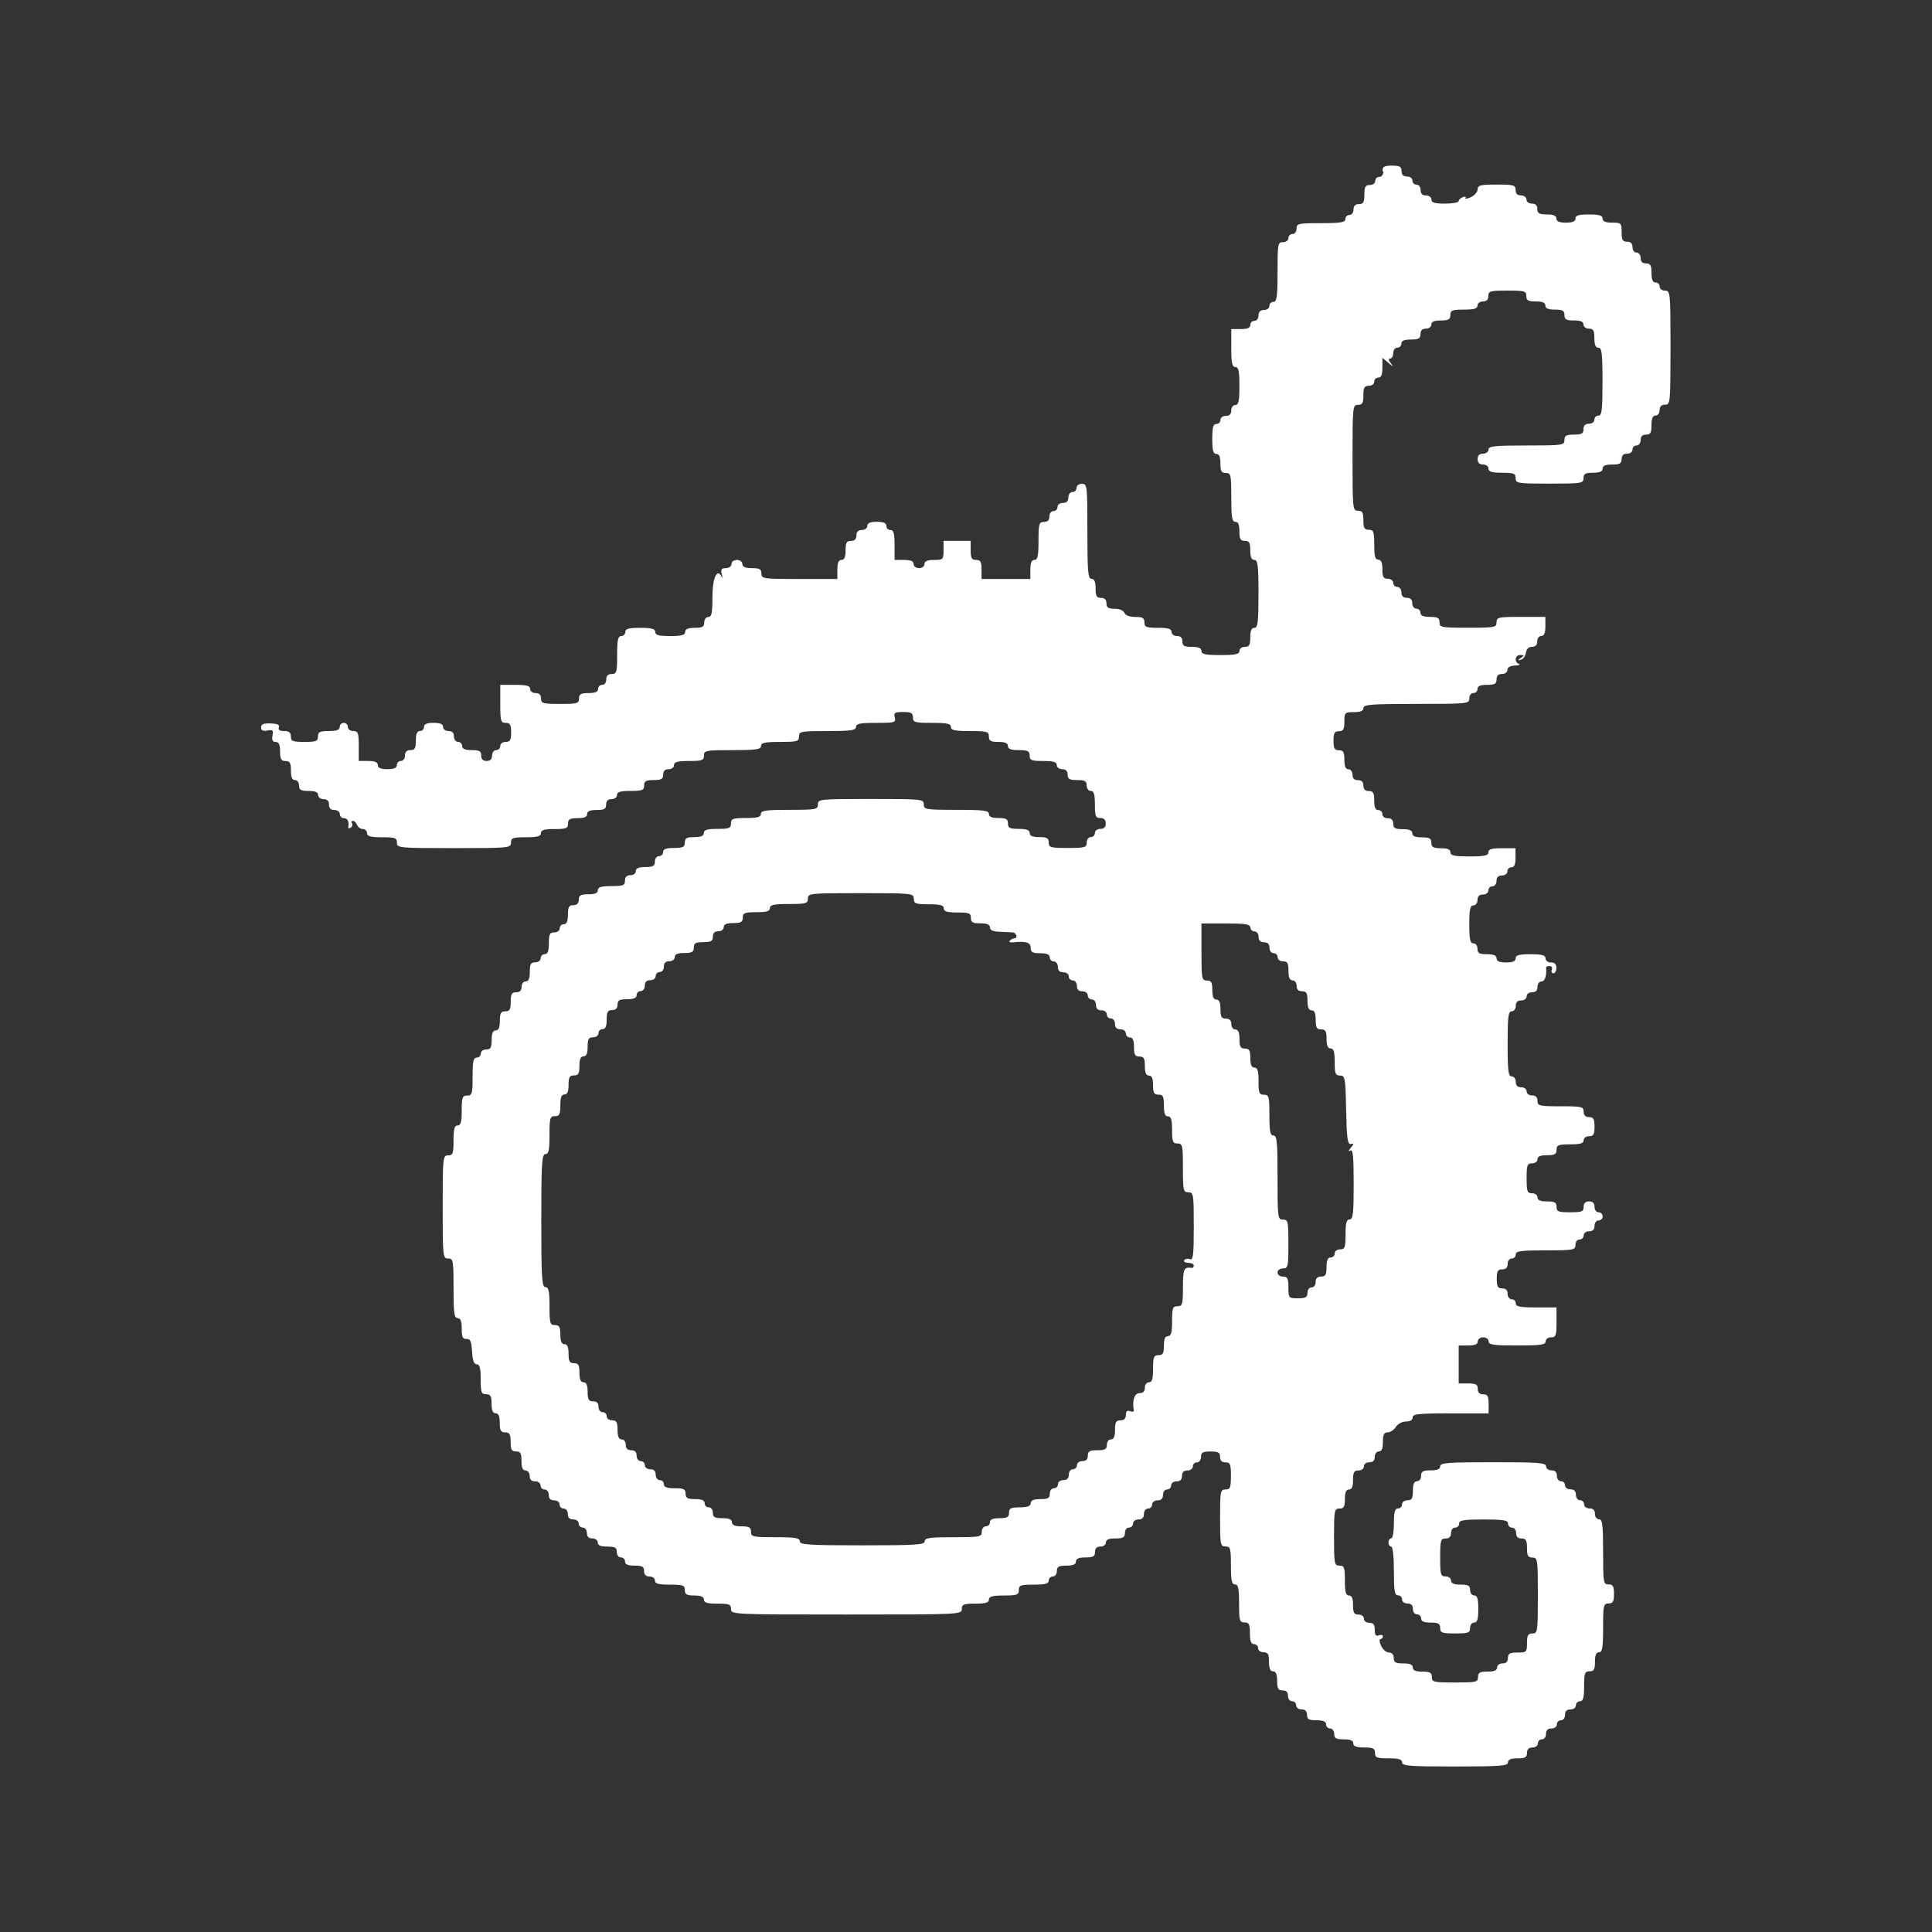 <!-- Generated by IcoMoon.io -->
<svg version="1.1" xmlns="http://www.w3.org/2000/svg" width="1024" height="1024" viewBox="0 0 1024 1024">
<rect x="0" y="0" width="1024" height="1024" fill="#333333" stroke="none"/>
<title></title>
<g id="icomoon-ignore">
</g>
<path fill="#FFF" d="M733.222 90.875c0 1.617-0.945 2.878-2.174 2.878s-2.143 0.981-2.143 2.143c0 1.193-1.26 2.174-2.878 2.174-2.31 0-2.878 0.945-2.878 5.052s-0.557 5.052-2.878 5.052c-1.933 0-2.878 0.945-2.878 2.878 0 1.617-0.945 2.878-2.143 2.878s-2.174 0.981-2.174 2.174c0 1.754-2.384 2.174-12.939 2.174-11.994 0-12.939 0.21-12.939 2.878 0 1.617-0.945 2.878-2.143 2.878s-2.174 0.981-2.174 2.143c0 1.193-1.26 2.174-2.878 2.174-2.699 0-2.878 0.945-2.878 15.817 0 13.118-0.389 15.817-2.174 15.817-1.193 0-2.143 0.981-2.143 2.174s-1.26 2.143-2.878 2.143c-1.933 0-2.878 0.945-2.878 2.878 0 1.617-0.945 2.878-2.174 2.878s-2.174 0.981-2.174 2.174c0 1.511-1.511 2.174-5.052 2.174h-5.052v10.062c0 7.992 0.451 10.062 2.174 10.062s2.143 2.069 2.143 10.062c0 7.992-0.451 10.062-2.143 10.062-1.193 0-2.174 1.26-2.174 2.878 0 1.933-0.945 2.878-2.878 2.878-1.617 0-2.878 0.945-2.878 2.174s-0.981 2.143-2.174 2.143c-1.649 0-2.143 1.828-2.143 7.928s0.494 7.928 2.143 7.928c1.511 0 2.174 1.511 2.174 5.052 0 4.064 0.557 5.052 2.878 5.052 2.668 0 2.878 0.945 2.878 12.939 0 10.555 0.389 12.939 2.174 12.939 1.511 0 2.143 1.511 2.143 5.052 0 4.064 0.557 5.052 2.878 5.052s2.878 0.945 2.878 5.052c0 3.508 0.663 5.052 2.174 5.052 1.785 0 2.174 2.943 2.174 17.991s-0.346 17.991-2.174 17.991c-1.511 0-2.174 1.511-2.174 5.052 0 4.064-0.557 5.052-2.878 5.052-1.617 0-2.878 0.945-2.878 2.174 0 1.723-2.069 2.174-10.062 2.174s-10.062-0.451-10.062-2.174c0-1.511-1.511-2.174-5.052-2.174-4.064 0-5.052-0.557-5.052-2.878 0-1.933-0.945-2.878-2.878-2.878-1.617 0-2.878-0.945-2.878-2.174 0-1.649-1.754-2.174-7.185-2.174-6.238 0-7.185-0.389-7.185-2.878 0-2.31-0.945-2.878-4.873-2.878-3.014 0-5.188-0.84-5.713-2.174-0.494-1.26-2.625-2.174-5.188-2.174-3.403 0-4.348-0.63-4.348-2.878 0-1.933-0.945-2.878-2.878-2.878-2.31 0-2.878-0.945-2.878-5.052 0-3.508-0.663-5.052-2.174-5.052-1.828 0-2.174-3.749-2.174-25.175 0-24.23-0.105-25.175-2.878-25.175-1.617 0-2.878 0.945-2.878 2.174s-0.981 2.174-2.143 2.174c-1.193 0-2.174 1.26-2.174 2.878 0 1.933-0.945 2.878-2.878 2.878-1.617 0-2.878 0.945-2.878 2.174s-0.981 2.174-2.174 2.174c-1.193 0-2.143 1.26-2.143 2.878 0 1.933-0.945 2.878-2.878 2.878-2.594 0-2.878 0.945-2.878 10.062 0 7.992-0.451 10.062-2.143 10.062-1.511 0-2.174 1.511-2.174 5.052v5.052h-25.879v-5.052c0-4.064-0.557-5.052-2.878-5.052s-2.878-0.945-2.878-5.052v-5.052h-14.378v5.052c0 4.8-0.241 5.052-5.052 5.052-3.508 0-5.052 0.663-5.052 2.174 0 1.193-1.26 2.174-2.878 2.174s-2.878-0.945-2.878-2.174c0-1.511-1.511-2.174-5.052-2.174h-5.052v-7.928c0-6.071-0.494-7.928-2.174-7.928-1.193 0-2.174-0.981-2.174-2.174 0-1.511-1.511-2.174-5.052-2.174s-5.052 0.663-5.052 2.174c0 1.193-1.26 2.174-2.878 2.174-1.933 0-2.878 0.945-2.878 2.878s-0.945 2.878-2.878 2.878c-2.31 0-2.878 0.945-2.878 5.052 0 3.508-0.663 5.052-2.174 5.052s-2.174 1.511-2.174 5.052v5.052h-20.124c-19.178 0-20.124-0.136-20.124-2.878 0-2.31-0.945-2.878-5.052-2.878-3.508 0-5.052-0.663-5.052-2.174 0-1.193-1.26-2.174-2.878-2.174s-2.878 0.945-2.878 2.174c0 1.229-1.299 2.174-2.983 2.174-2.353 0-2.804 0.663-2.174 3.224 0.451 1.785 0.451 2.458 0 1.511-2.384-5.117-4.947 0.315-4.947 10.524 0 8.486-0.42 10.629-2.174 10.629-1.193 0-2.174 1.26-2.174 2.878 0 2.31-0.945 2.878-5.052 2.878-3.508 0-5.052 0.663-5.052 2.174 0 1.649-1.828 2.174-7.928 2.174s-7.928-0.494-7.928-2.174c0-1.649-1.828-2.174-7.928-2.174s-7.928 0.494-7.928 2.174c0 1.193-0.981 2.174-2.174 2.174-1.723 0-2.174 2.069-2.174 10.062 0 9.116-0.284 10.062-2.878 10.062-1.933 0-2.878 0.945-2.878 2.878 0 1.617-0.945 2.878-2.174 2.878s-2.174 0.981-2.174 2.174c0 1.511-1.511 2.174-5.052 2.174-4.064 0-5.052 0.557-5.052 2.878 0 2.594-0.945 2.878-10.062 2.878s-10.062-0.284-10.062-2.878c0-1.933-0.945-2.878-2.878-2.878-1.617 0-2.878-0.945-2.878-2.174 0-1.649-1.828-2.174-7.928-2.174h-7.928v10.062c0 9.116 0.284 10.062 2.878 10.062 2.31 0 2.878 0.945 2.878 5.052s-0.557 5.052-2.878 5.052c-1.617 0-2.878 0.945-2.878 2.174s-0.981 2.174-2.174 2.174c-1.193 0-2.174 1.26-2.174 2.878 0 1.933-0.945 2.878-2.878 2.878s-2.878-0.945-2.878-2.878c0-2.31-0.945-2.878-5.052-2.878-3.508 0-5.052-0.663-5.052-2.174 0-1.193-0.981-2.174-2.174-2.174s-2.174-1.26-2.174-2.878c0-1.933-0.945-2.878-2.878-2.878-1.617 0-2.878-0.945-2.878-2.174 0-1.511-1.511-2.174-5.052-2.174s-5.052 0.663-5.052 2.174c0 1.193-0.981 2.174-2.174 2.174-1.511 0-2.143 1.511-2.143 5.052 0 4.064-0.557 5.052-2.878 5.052-1.933 0-2.878 0.945-2.878 2.878 0 1.617-0.945 2.878-2.174 2.878s-2.143 0.981-2.143 2.174c0 1.511-1.511 2.174-5.052 2.174s-5.052-0.663-5.052-2.174-1.511-2.174-5.052-2.174h-5.052v-7.928c0-6.942-0.346-7.928-2.878-7.928-1.617 0-2.878-0.945-2.878-2.174s-0.981-2.174-2.174-2.174-2.174 0.981-2.174 2.174c0 1.544-1.617 2.174-5.753 2.174-4.8 0-5.753 0.494-5.753 2.878 0 2.489-0.945 2.878-7.185 2.878s-7.185-0.389-7.185-2.878c0-2.1-0.945-2.878-3.539-2.878-2.384 0-3.298-0.63-2.804-1.933 0.525-1.365-0.735-1.964-4.348-2.1-3.791-0.136-5.083 0.389-5.083 2.1 0 1.617 0.981 2.1 3.367 1.649 2.837-0.557 3.261-0.136 2.699 2.699-0.451 2.384 0.031 3.367 1.68 3.367s2.31 1.365 2.31 5.052c0 4.064 0.557 5.052 2.878 5.052s2.878 0.945 2.878 5.052c0 3.508 0.663 5.052 2.143 5.052 1.193 0 2.174 1.26 2.174 2.878 0 2.31 0.945 2.878 5.052 2.878 3.508 0 5.052 0.663 5.052 2.174 0 1.193 1.26 2.174 2.878 2.174 1.933 0 2.878 0.945 2.878 2.878s0.945 2.878 2.878 2.878c1.617 0 2.878 0.945 2.878 2.174s0.981 2.174 2.174 2.174c1.964 0 2.804 1.754 2.279 4.768-0.105 0.663 0.451 0.769 1.299 0.241s1.124-1.544 0.663-2.279c-0.451-0.735-0.21-1.334 0.525-1.334s1.754 0.981 2.205 2.174c0.451 1.193 1.828 2.174 3.049 2.174s2.205 0.981 2.205 2.174c0 1.649 1.828 2.174 7.928 2.174 6.942 0 7.928 0.346 7.928 2.878 0 2.773 0.945 2.878 30.227 2.878s30.227-0.105 30.227-2.878c0-2.52 0.945-2.878 7.928-2.878 6.071 0 7.928-0.494 7.928-2.174s1.754-2.174 7.185-2.174c6.238 0 7.185-0.389 7.185-2.878 0-2.31 0.945-2.878 5.052-2.878 3.508 0 5.052-0.663 5.052-2.174s1.511-2.174 5.052-2.174c4.064 0 5.052-0.557 5.052-2.878 0-1.933 0.945-2.878 2.878-2.878 1.617 0 2.878-0.945 2.878-2.174 0-1.649 1.754-2.174 7.185-2.174 6.238 0 7.185-0.389 7.185-2.878 0-2.31 0.945-2.878 5.052-2.878s5.052-0.557 5.052-2.878c0-1.933 0.945-2.878 2.878-2.878 1.617 0 2.878-0.945 2.878-2.174 0-1.649 1.828-2.174 7.928-2.174 6.942 0 7.928-0.346 7.928-2.878 0-2.699 0.945-2.878 15.113-2.878 12.487 0 15.113-0.389 15.113-2.174 0-1.723 2.069-2.174 10.062-2.174 9.116 0 10.062-0.284 10.062-2.878 0-2.699 0.945-2.878 15.113-2.878 12.487 0 15.113-0.389 15.113-2.174 0-1.723 2.143-2.174 10.66-2.174 9.957 0 10.587-0.179 9.89-2.878-0.663-2.489-0.031-2.878 4.453-2.878 4.243 0 5.188 0.525 5.188 2.878 0 2.594 0.945 2.878 10.062 2.878 7.992 0 10.062 0.451 10.062 2.174s2.069 2.174 10.062 2.174c9.116 0 10.062 0.284 10.062 2.878 0 2.31 0.945 2.878 5.052 2.878 3.508 0 5.052 0.663 5.052 2.174s1.617 2.174 5.753 2.174c4.8 0 5.753 0.494 5.753 2.878 0 2.489 0.945 2.878 7.185 2.878 5.435 0 7.185 0.525 7.185 2.174 0 1.193 1.26 2.174 2.878 2.174 1.933 0 2.878 0.945 2.878 2.878 0 2.31 0.945 2.878 5.052 2.878s5.052 0.557 5.052 2.878c0 1.617 0.945 2.878 2.174 2.878 1.617 0 2.174 1.754 2.174 7.185 0 6.238 0.389 7.185 2.878 7.185 1.933 0 2.878 0.945 2.878 2.878s-0.945 2.878-2.878 2.878c-1.617 0-2.878 0.945-2.878 2.174s-0.981 2.174-2.174 2.174c-1.193 0-2.174 1.26-2.174 2.878 0 2.594-0.945 2.878-10.062 2.878s-10.062-0.284-10.062-2.878c0-2.31-0.945-2.878-5.052-2.878-3.508 0-5.052-0.663-5.052-2.174s-1.617-2.174-5.753-2.174c-4.8 0-5.753-0.494-5.753-2.878 0-2.31-0.945-2.878-5.052-2.878-3.508 0-5.052-0.663-5.052-2.174 0-1.785-2.878-2.174-17.256-2.174-16.305 0-17.256-0.179-17.256-2.878 0-2.773-0.945-2.878-28.053-2.878s-28.053 0.105-28.053 2.878c0 2.699-0.945 2.878-15.113 2.878-12.487 0-15.113 0.389-15.113 2.174 0 1.649-1.828 2.174-7.928 2.174-6.942 0-7.928 0.346-7.928 2.878 0 2.489-0.945 2.878-7.185 2.878-5.435 0-7.185 0.525-7.185 2.174 0 1.511-1.511 2.174-5.052 2.174-4.064 0-5.052 0.557-5.052 2.878 0 2.384-0.945 2.878-5.753 2.878-4.169 0-5.753 0.599-5.753 2.174 0 1.193-0.981 2.174-2.174 2.174s-2.174 1.26-2.174 2.878c0 2.31-0.945 2.878-5.052 2.878-3.508 0-5.052 0.663-5.052 2.174 0 1.193-1.26 2.174-2.878 2.174-1.933 0-2.878 0.945-2.878 2.878 0 2.489-0.945 2.878-7.185 2.878-5.435 0-7.185 0.525-7.185 2.174 0 1.511-1.511 2.174-5.052 2.174-4.064 0-5.052 0.557-5.052 2.878 0 1.933-0.945 2.878-2.878 2.878-2.31 0-2.878 0.945-2.878 5.052 0 3.508-0.663 5.052-2.174 5.052-1.193 0-2.174 0.981-2.174 2.174s-1.26 2.174-2.878 2.174c-2.384 0-2.878 0.945-2.878 5.753 0 4.169-0.599 5.753-2.174 5.753-1.193 0-2.174 0.981-2.174 2.174s-1.26 2.174-2.878 2.174c-2.31 0-2.878 0.945-2.878 5.052 0 3.508-0.663 5.052-2.174 5.052-1.193 0-2.174 1.26-2.174 2.878 0 1.933-0.945 2.878-2.878 2.878-2.31 0-2.878 0.945-2.878 5.052s-0.557 5.052-2.878 5.052c-2.31 0-2.878 0.945-2.878 5.052 0 3.508-0.663 5.052-2.174 5.052s-2.174 1.511-2.174 5.052c0 4.064-0.557 5.052-2.878 5.052-1.617 0-2.878 0.945-2.878 2.174s-0.981 2.143-2.174 2.143c-1.723 0-2.174 2.069-2.174 10.062 0 9.116-0.284 10.062-2.878 10.062-2.52 0-2.878 0.945-2.878 7.928 0 6.071-0.494 7.928-2.174 7.928s-2.174 1.828-2.174 7.928c0 6.942-0.346 7.928-2.878 7.928-2.773 0-2.878 0.945-2.878 27.318s0.105 27.318 2.878 27.318c2.699 0 2.878 0.945 2.878 15.817 0 13.118 0.389 15.817 2.174 15.817 1.544 0 2.174 1.575 2.174 5.608 0 4.453 0.525 5.541 2.52 5.398s2.594 1.155 2.943 6.627c0.315 4.8 1.050 6.837 2.52 6.837 1.544 0 2.069 1.964 2.069 7.928 0 6.942 0.346 7.928 2.878 7.928 2.31 0 2.878 0.945 2.878 5.052 0 3.508 0.663 5.052 2.174 5.052s2.174 1.511 2.174 5.052c0 4.064 0.557 5.052 2.878 5.052s2.878 0.945 2.878 5.052 0.557 5.052 2.878 5.052 2.878 0.945 2.878 5.052c0 3.508 0.663 5.052 2.174 5.052 1.193 0 2.174 1.26 2.174 2.878 0 1.933 0.945 2.878 2.878 2.878 1.617 0 2.878 0.945 2.878 2.174s0.981 2.143 2.174 2.143c1.193 0 2.174 1.26 2.174 2.878 0 1.933 0.945 2.878 2.878 2.878 1.617 0 2.878 0.945 2.878 2.174s0.981 2.174 2.174 2.174c1.193 0 2.174 1.26 2.174 2.878 0 1.933 0.945 2.878 2.878 2.878 1.617 0 2.878 0.945 2.878 2.143s0.981 2.174 2.174 2.174c1.193 0 2.174 1.26 2.174 2.878 0 1.933 0.945 2.878 2.878 2.878 1.617 0 2.878 0.945 2.878 2.174 0 1.511 1.511 2.143 5.052 2.143 4.064 0 5.052 0.557 5.052 2.878 0 1.617 0.945 2.878 2.174 2.878s2.174 0.981 2.174 2.174c0 1.511 1.511 2.174 5.052 2.174 4.064 0 5.052 0.557 5.052 2.878 0 1.933 0.945 2.878 2.878 2.878 1.617 0 2.878 0.945 2.878 2.143 0 1.649 1.828 2.174 7.928 2.174 6.942 0 7.928 0.346 7.928 2.878 0 2.31 0.945 2.878 5.052 2.878 3.508 0 5.052 0.663 5.052 2.174 0 1.617 1.754 2.143 7.185 2.143 6.238 0 7.185 0.389 7.185 2.878 0 2.837 0.945 2.878 61.153 2.878s61.153-0.031 61.153-2.878c0-2.489 0.945-2.878 7.185-2.878 5.435 0 7.185-0.525 7.185-2.143s1.828-2.174 7.928-2.174c6.942 0 7.928-0.346 7.928-2.878s0.945-2.878 7.928-2.878c6.071 0 7.928-0.494 7.928-2.174 0-1.193 0.981-2.143 2.143-2.143s2.174-1.26 2.174-2.878c0-2.31 0.945-2.878 5.052-2.878 3.508 0 5.052-0.663 5.052-2.174s1.511-2.174 5.052-2.174c4.064 0 5.052-0.557 5.052-2.878 0-1.933 0.945-2.878 2.878-2.878 1.617 0 2.878-0.945 2.878-2.143 0-1.511 1.511-2.174 5.052-2.174 4.064 0 5.052-0.557 5.052-2.878 0-1.617 0.945-2.878 2.174-2.878s2.143-0.981 2.143-2.174c0-1.193 1.26-2.143 2.878-2.143 1.933 0 2.878-0.945 2.878-2.878 0-1.617 0.945-2.878 2.174-2.878s2.174-0.981 2.174-2.174c0-1.193 1.26-2.174 2.878-2.174 1.933 0 2.878-0.945 2.878-2.878 0-1.617 0.945-2.878 2.143-2.878s2.174-0.981 2.174-2.143c0-1.193 1.26-2.174 2.878-2.174 1.933 0 2.878-0.945 2.878-2.878s0.945-2.878 2.878-2.878c1.617 0 2.878-0.945 2.878-2.174s0.981-2.143 2.174-2.143c1.193 0 2.143-1.26 2.143-2.878 0-2.31 0.945-2.878 5.052-2.878s5.052 0.557 5.052 2.878c0 1.933 0.945 2.878 2.878 2.878 2.489 0 2.878 0.945 2.878 7.185s-0.389 7.185-2.878 7.185c-2.699 0-2.878 0.945-2.878 15.113s0.179 15.113 2.878 15.113c2.594 0 2.878 0.945 2.878 10.062 0 7.992 0.451 10.062 2.174 10.062s2.143 2.069 2.143 10.062c0 9.116 0.284 10.062 2.878 10.062 2.384 0 2.878 0.945 2.878 5.753 0 4.169 0.599 5.753 2.174 5.753 1.193 0 2.174 0.981 2.174 2.174s1.26 2.143 2.878 2.143c2.31 0 2.878 0.945 2.878 5.052 0 3.508 0.663 5.052 2.143 5.052s2.174 1.511 2.174 5.052c0 4.064 0.557 5.052 2.878 5.052 1.933 0 2.878 0.945 2.878 2.878 0 1.617 0.945 2.878 2.174 2.878s2.143 0.981 2.143 2.174c0 1.193 1.26 2.143 2.878 2.143 1.933 0 2.878 0.945 2.878 2.878 0 2.31 0.945 2.878 5.052 2.878 3.508 0 5.052 0.663 5.052 2.174 0 1.193 0.981 2.174 2.143 2.174s2.174 1.26 2.174 2.878c0 2.31 0.945 2.878 5.052 2.878 3.508 0 5.052 0.663 5.052 2.143 0 1.544 1.617 2.174 5.753 2.174 4.8 0 5.753 0.494 5.753 2.878 0 2.489 0.945 2.878 7.185 2.878 5.435 0 7.185 0.525 7.185 2.174 0 1.859 4.064 2.143 28.053 2.143s28.053-0.315 28.053-2.143c0-1.511 1.511-2.174 5.052-2.174 4.064 0 5.052-0.557 5.052-2.878 0-1.933 0.945-2.878 2.878-2.878 1.617 0 2.878-0.945 2.878-2.174s0.981-2.143 2.143-2.143c1.193 0 2.174-1.26 2.174-2.878 0-1.933 0.945-2.878 2.878-2.878 1.617 0 2.878-0.945 2.878-2.174s0.981-2.174 2.174-2.174c1.193 0 2.143-1.26 2.143-2.878 0-1.933 0.945-2.878 2.878-2.878 1.617 0 2.878-0.945 2.878-2.143s0.981-2.174 2.174-2.174c1.649 0 2.174-1.828 2.174-7.928 0-6.942 0.346-7.928 2.878-7.928 2.31 0 2.878-0.945 2.878-5.052 0-3.508 0.663-5.052 2.143-5.052 1.754 0 2.174-2.384 2.174-12.939 0-11.994 0.21-12.939 2.878-12.939 2.31 0 2.878-0.945 2.878-5.052s-0.557-5.052-2.878-5.052c-2.731 0-2.878-0.945-2.878-17.256 0-14.378-0.346-17.256-2.174-17.256-1.193 0-2.143-1.26-2.143-2.878 0-1.933-0.945-2.878-2.878-2.878-1.617 0-2.878-0.945-2.878-2.174s-0.981-2.174-2.174-2.174c-1.193 0-2.174-1.26-2.174-2.878 0-1.933-0.945-2.878-2.878-2.878-1.617 0-2.878-0.945-2.878-2.143s-0.981-2.174-2.143-2.174c-1.193 0-2.174-1.26-2.174-2.878 0-1.933-0.945-2.878-2.878-2.878-1.617 0-2.878-0.945-2.878-2.174 0-1.859-4.064-2.143-28.053-2.143s-28.053 0.315-28.053 2.143c0 1.511-1.511 2.174-5.052 2.174-4.064 0-5.052 0.557-5.052 2.878 0 1.617-0.945 2.878-2.174 2.878-1.511 0-2.174 1.511-2.174 5.052 0 4.064-0.557 5.052-2.878 5.052-1.617 0-2.878 0.945-2.878 2.174s-0.981 2.174-2.143 2.174c-1.649 0-2.174 1.828-2.174 7.928 0 4.348-0.63 7.928-1.439 7.928s-1.439 0.981-1.439 2.174c0 1.193 0.63 2.143 1.439 2.143s1.439 5.262 1.439 12.939c0 10.555 0.389 12.939 2.174 12.939 1.193 0 2.143 0.981 2.143 2.174s1.26 2.143 2.878 2.143c1.933 0 2.878 0.945 2.878 2.878 0 1.617 0.945 2.878 2.174 2.878s2.174 0.981 2.174 2.174c0 1.511 1.511 2.174 5.052 2.174 4.064 0 5.052 0.557 5.052 2.878 0 2.52 0.945 2.878 7.928 2.878s7.928-0.346 7.928-2.878c0-1.617 0.945-2.878 2.174-2.878 1.617 0 2.174-1.754 2.174-7.185s-0.525-7.185-2.174-7.185c-1.193 0-2.174-1.26-2.174-2.878 0-2.31-0.945-2.878-5.052-2.878-3.508 0-5.052-0.663-5.052-2.174 0-1.193-1.26-2.143-2.878-2.143-2.594 0-2.878-0.945-2.878-10.062s0.284-10.062 2.878-10.062c1.933 0 2.878-0.945 2.878-2.878 0-1.617 0.945-2.878 2.174-2.878s2.143-0.981 2.143-2.174c0-1.754 2.384-2.143 12.939-2.143s12.939 0.389 12.939 2.143c0 1.193 0.981 2.174 2.174 2.174s2.143 1.26 2.143 2.878c0 1.933 0.945 2.878 2.878 2.878 2.31 0 2.878 0.945 2.878 5.052s0.557 5.052 2.878 5.052c2.731 0 2.878 0.945 2.878 20.124s-0.136 20.124-2.878 20.124c-2.31 0-2.878 0.945-2.878 5.052 0 4.8-0.241 5.052-5.052 5.052-4.064 0-5.052 0.557-5.052 2.878 0 1.933-0.945 2.878-2.878 2.878-1.617 0-2.878 0.945-2.878 2.174 0 1.511-1.511 2.174-5.052 2.174-4.064 0-5.052 0.557-5.052 2.878 0 2.668-0.945 2.878-12.236 2.878s-12.236-0.21-12.236-2.878c0-2.31-0.945-2.878-5.052-2.878-3.508 0-5.052-0.663-5.052-2.174s-1.511-2.174-5.052-2.174c-4.064 0-5.052-0.557-5.052-2.878 0-1.785-0.945-2.878-2.52-2.878-1.365 0-3.261-1.617-4.169-3.579s-1.087-3.579-0.346-3.579c0.704 0 1.299-0.63 1.299-1.405s-0.981-1.019-2.174-0.557c-1.575 0.599-2.143-0.179-2.143-2.909 0-2.804-0.735-3.749-2.878-3.749-1.617 0-2.878-0.945-2.878-2.174s-1.26-2.174-2.878-2.174c-2.31 0-2.878-0.945-2.878-5.052 0-3.508-0.663-5.052-2.143-5.052-1.649 0-2.174-1.828-2.174-7.928 0-6.942-0.346-7.928-2.878-7.928-2.699 0-2.878-0.945-2.878-15.113s0.179-15.113 2.878-15.113c2.31 0 2.878-0.945 2.878-5.052 0-3.508 0.663-5.052 2.174-5.052s2.143-1.511 2.143-5.052c0-4.064 0.557-5.052 2.878-5.052 1.617 0 2.878-0.945 2.878-2.174s1.26-2.143 2.878-2.143c1.933 0 2.878-0.945 2.878-2.878 0-1.617 0.945-2.878 2.143-2.878 1.511 0 2.174-1.511 2.174-5.052 0-3.854 0.599-5.052 2.52-5.052 1.405 0 3.329-1.299 4.317-2.878s3.367-2.878 5.367-2.878c2.248 0 3.579-0.809 3.579-2.174 0-1.828 3.193-2.143 20.124-2.143h20.124v-5.052c0-4.064-0.557-5.052-2.878-5.052-1.933 0-2.878-0.945-2.878-2.878 0-2.31-0.945-2.878-5.052-2.878h-5.052v-20.124h5.052c3.508 0 5.052-0.663 5.052-2.143 0-1.193 1.26-2.174 2.878-2.174s2.878 0.945 2.878 2.174c0 1.785 2.625 2.143 15.113 2.143s15.113-0.389 15.113-2.143c0-1.193 1.26-2.174 2.878-2.174 2.52 0 2.878-0.945 2.878-7.928v-7.928h-10.797c-8.623 0-10.797-0.42-10.797-2.174 0-1.193-0.981-2.143-2.143-2.143s-2.174-1.26-2.174-2.878c0-1.933-0.945-2.878-2.878-2.878-2.31 0-2.878-0.945-2.878-5.052s0.557-5.052 2.878-5.052c1.933 0 2.878-0.945 2.878-2.878 0-1.617 0.945-2.878 2.174-2.878s2.143-0.981 2.143-2.174c0-1.785 2.731-2.143 15.817-2.143 14.872 0 15.817-0.179 15.817-2.878 0-1.617 0.945-2.878 2.174-2.878s2.174-0.981 2.174-2.174c0-1.193 1.26-2.174 2.878-2.174 1.933 0 2.878-0.945 2.878-2.878 0-1.617 0.945-2.878 2.143-2.878s2.174-0.981 2.174-2.143c0-1.193-0.981-2.174-2.174-2.174s-2.143-1.26-2.143-2.878c0-1.933-0.945-2.878-2.878-2.878s-2.878 0.945-2.878 2.878c0 2.489-0.945 2.878-7.185 2.878s-7.185-0.389-7.185-2.878c0-2.31-0.945-2.878-5.052-2.878-3.508 0-5.052-0.663-5.052-2.174 0-1.193-1.26-2.143-2.878-2.143-2.52 0-2.878-0.945-2.878-7.928s0.346-7.928 2.878-7.928c1.617 0 2.878-0.945 2.878-2.143 0-1.511 1.511-2.174 5.052-2.174 4.064 0 5.052-0.557 5.052-2.878 0-2.489 0.945-2.878 7.185-2.878 5.435 0 7.185-0.525 7.185-2.174 0-1.193 1.26-2.143 2.878-2.143 2.31 0 2.878-0.945 2.878-5.052s-0.557-5.052-2.878-5.052c-1.933 0-2.878-0.945-2.878-2.878 0-2.668-0.945-2.878-12.236-2.878s-12.236-0.21-12.236-2.878c0-1.933-0.945-2.878-2.878-2.878-1.617 0-2.878-0.945-2.878-2.174s-1.26-2.143-2.878-2.143c-1.933 0-2.878-0.945-2.878-2.878 0-1.617-0.945-2.878-2.143-2.878-1.785 0-2.174-2.878-2.174-17.256s0.346-17.256 2.174-17.256c1.193 0 2.143-1.26 2.143-2.878 0-1.933 0.945-2.878 2.878-2.878 1.617 0 2.878-0.945 2.878-2.174s1.26-2.143 2.878-2.143c1.933 0 2.878-0.945 2.878-2.878 0-1.617 0.945-2.878 2.143-2.878 1.785 0 2.837-3.193 2.415-7.331-0.031-0.451 0.769-0.84 1.859-0.84s1.617 0.875 1.193 1.933c-0.42 1.050 0 1.933 0.84 1.933s1.575-1.299 1.575-2.878c0-1.933-0.945-2.878-2.878-2.878-1.617 0-2.878-0.945-2.878-2.174 0-1.649-1.828-2.174-7.928-2.174s-7.928 0.494-7.928 2.174c0 1.511-1.511 2.174-5.052 2.174s-5.052-0.663-5.052-2.174-1.511-2.174-5.052-2.174c-4.064 0-5.052-0.557-5.052-2.878 0-1.617-0.945-2.878-2.174-2.878-1.723 0-2.174-2.069-2.174-10.062s0.451-10.062 2.174-10.062c1.193 0 2.174-1.26 2.174-2.878 0-1.933 0.945-2.878 2.878-2.878 1.617 0 2.878-0.945 2.878-2.174s0.981-2.174 2.143-2.174c1.193 0 2.174-1.26 2.174-2.878 0-1.933 0.945-2.878 2.878-2.878 1.617 0 2.878-0.945 2.878-2.174s0.981-2.174 2.174-2.174c1.511 0 2.143-1.511 2.143-5.052v-5.052h-7.185c-5.435 0-7.185 0.525-7.185 2.174 0 1.723-2.069 2.174-10.062 2.174s-10.062-0.451-10.062-2.174c0-1.511-1.511-2.174-5.052-2.174-4.064 0-5.052-0.557-5.052-2.878s-0.945-2.878-5.052-2.878c-3.508 0-5.052-0.663-5.052-2.174s-1.511-2.174-5.052-2.174c-4.064 0-5.052-0.557-5.052-2.878 0-1.933-0.945-2.878-2.878-2.878-1.617 0-2.878-0.945-2.878-2.174s-0.981-2.174-2.174-2.174c-1.511 0-2.143-1.511-2.143-5.052 0-4.064-0.557-5.052-2.878-5.052-1.933 0-2.878-0.945-2.878-2.878s-0.945-2.878-2.878-2.878c-1.933 0-2.878-0.945-2.878-2.878 0-1.617-0.945-2.878-2.143-2.878-1.511 0-2.174-1.511-2.174-5.052 0-4.064-0.557-5.052-2.878-5.052s-2.878-0.945-2.878-5.052c0-4.064 0.557-5.052 2.878-5.052s2.878-0.945 2.878-5.052c0-4.8 0.241-5.052 5.052-5.052 3.508 0 5.052-0.663 5.052-2.174 0-1.859 4.064-2.174 28.053-2.174 27.108 0 28.053-0.105 28.053-2.878 0-1.617 0.945-2.878 2.174-2.878s2.174-0.981 2.174-2.174c0-1.511 1.511-2.174 5.052-2.174 4.064 0 5.052-0.557 5.052-2.878 0-1.933 0.945-2.878 2.878-2.878 1.617 0 2.878-0.945 2.878-2.174 0-1.365 1.439-2.205 3.959-2.279 2.174-0.074 3.155-0.451 2.174-0.84-2.699-1.087-2.143-4.8 0.704-4.768 2.174 0.031 2.205 0.241 0.346 1.544-1.933 1.365-1.933 1.47 0 0.945 1.193-0.315 2.353-1.995 2.625-3.718 0.284-1.964 1.47-3.119 3.224-3.119 1.828 0 2.773-0.981 2.773-2.878 0-1.617 0.945-2.878 2.143-2.878 1.511 0 2.174-1.511 2.174-5.052v-5.052h-12.939c-11.994 0-12.939 0.21-12.939 2.878s-0.945 2.878-15.113 2.878-15.113-0.179-15.113-2.878c0-2.31-0.945-2.878-5.052-2.878-3.508 0-5.052-0.663-5.052-2.174 0-1.193-0.981-2.174-2.174-2.174s-2.174-1.26-2.174-2.878c0-1.933-0.945-2.878-2.878-2.878s-2.878-0.945-2.878-2.878c0-1.617-0.945-2.878-2.143-2.878s-2.174-0.981-2.174-2.174c0-1.193-1.26-2.174-2.878-2.174-2.31 0-2.878-0.945-2.878-5.052 0-3.508-0.663-5.052-2.174-5.052-1.649 0-2.143-1.828-2.143-7.928 0-6.942-0.346-7.928-2.878-7.928-2.31 0-2.878-0.945-2.878-5.052s-0.557-5.052-2.878-5.052c-2.773 0-2.878-0.945-2.878-28.053s0.105-28.053 2.878-28.053c2.31 0 2.878-0.945 2.878-5.052s0.557-5.052 2.878-5.052c1.617 0 2.878-0.945 2.878-2.174s0.981-2.174 2.143-2.174c1.544 0 2.174-1.544 2.174-5.262v-5.262l3.224 2.731c2.625 2.248 2.837 2.279 1.26 0.21-1.299-1.649-1.405-2.52-0.346-2.52 0.875 0 1.617-1.299 1.617-2.878s0.945-2.878 2.174-2.878c1.193 0 2.143-0.981 2.143-2.174 0-1.511 1.511-2.143 5.052-2.143 4.064 0 5.052-0.557 5.052-2.878 0-1.933 0.945-2.878 2.878-2.878 1.617 0 2.878-0.945 2.878-2.174 0-1.511 1.511-2.174 5.052-2.174 4.064 0 5.052-0.557 5.052-2.878 0-2.489 0.945-2.878 7.185-2.878 5.435 0 7.185-0.525 7.185-2.143 0-1.193 1.26-2.174 2.878-2.174 1.933 0 2.878-0.945 2.878-2.878 0-2.594 0.945-2.878 10.062-2.878s10.062 0.284 10.062 2.878c0 2.31 0.945 2.878 5.052 2.878 3.508 0 5.052 0.663 5.052 2.174s1.511 2.143 5.052 2.143c4.064 0 5.052 0.557 5.052 2.878s0.945 2.878 5.052 2.878c3.508 0 5.052 0.663 5.052 2.174 0 1.193 1.26 2.174 2.878 2.174 2.31 0 2.878 0.945 2.878 5.052 0 3.508 0.663 5.052 2.143 5.052 1.785 0 2.174 2.943 2.174 17.991s-0.346 17.991-2.174 17.991c-1.193 0-2.143 0.981-2.143 2.174s-1.26 2.143-2.878 2.143c-1.933 0-2.878 0.945-2.878 2.878 0 2.31-0.945 2.878-5.052 2.878s-5.052 0.557-5.052 2.878c0 2.731-0.945 2.878-20.124 2.878-16.94 0-20.124 0.346-20.124 2.174 0 1.193-1.26 2.174-2.878 2.174-1.933 0-2.878 0.945-2.878 2.878s0.945 2.878 2.878 2.878c1.617 0 2.878 0.945 2.878 2.174 0 1.617 1.754 2.174 7.185 2.174 6.238 0 7.185 0.389 7.185 2.878 0 2.731 0.945 2.878 17.991 2.878s17.991-0.136 17.991-2.878c0-2.31 0.945-2.878 5.052-2.878 3.508 0 5.052-0.663 5.052-2.174s1.511-2.174 5.052-2.174c4.064 0 5.052-0.557 5.052-2.878 0-1.933 0.945-2.878 2.878-2.878 1.617 0 2.878-0.945 2.878-2.174s0.981-2.174 2.143-2.174c1.193 0 2.174-1.26 2.174-2.878 0-1.933 0.945-2.878 2.878-2.878 2.31 0 2.878-0.945 2.878-5.052 0-3.508 0.663-5.052 2.143-5.052 1.193 0 2.174-1.26 2.174-2.878 0-1.933 0.945-2.878 2.878-2.878 2.773 0 2.878-0.945 2.878-30.227s-0.105-30.227-2.878-30.227c-1.617 0-2.878-0.945-2.878-2.174s-0.981-2.143-2.174-2.143c-1.511 0-2.143-1.511-2.143-5.052 0-4.064-0.557-5.052-2.878-5.052-1.933 0-2.878-0.945-2.878-2.878 0-1.617-0.945-2.878-2.174-2.878s-2.143-1.26-2.143-2.878c0-1.933-0.945-2.878-2.878-2.878-2.31 0-2.878-0.945-2.878-5.052 0-4.8-0.241-5.052-5.052-5.052-3.508 0-5.052-0.663-5.052-2.174 0-1.617-1.754-2.174-7.185-2.174s-7.185 0.525-7.185 2.174c0 1.511-1.511 2.174-5.052 2.174s-5.052-0.663-5.052-2.174-1.511-2.174-5.052-2.174c-4.064 0-5.052-0.557-5.052-2.878 0-1.933-0.945-2.878-2.878-2.878-1.617 0-2.878-0.945-2.878-2.143s-1.26-2.174-2.878-2.174c-1.933 0-2.878-0.945-2.878-2.878 0-2.594-0.945-2.878-10.062-2.878-8.623 0-10.062 0.346-10.062 2.52 0 1.365-1.617 3.261-3.613 4.169s-3.224 1.087-2.804 0.389c0.42-0.704-0.21-0.914-1.439-0.42s-2.248 1.439-2.248 2.143-3.224 1.299-7.185 1.299c-5.435 0-7.185-0.525-7.185-2.143 0-1.193-1.26-2.174-2.878-2.174-1.933 0-2.878-0.945-2.878-2.878 0-1.617-0.945-2.878-2.174-2.878s-2.174-0.981-2.174-2.174c0-1.193-1.26-2.143-2.878-2.143-1.933 0-2.878-0.945-2.878-2.878 0-2.31-0.945-2.878-5.052-2.878s-5.052 0.557-5.052 2.878zM484.367 476.406c0 2.52 0.945 2.878 7.928 2.878 6.071 0 7.928 0.494 7.928 2.174s1.754 2.174 7.185 2.174c6.238 0 7.185 0.389 7.185 2.878 0 2.31 0.945 2.878 5.052 2.878 3.508 0 5.052 0.663 5.052 2.174s1.649 2.205 5.398 2.31c2.983 0.105 6.028 0.241 6.837 0.346 1.828 0.241 2.594 3.088 0.84 3.088-0.735 0-1.859 0.557-2.52 1.229s0.105 1.087 1.68 0.914c6.869-0.735 9.359 0.031 9.359 2.909 0 2.31 0.945 2.878 5.052 2.878 3.508 0 5.052 0.663 5.052 2.174 0 1.193 0.981 2.174 2.143 2.174s2.174 1.26 2.174 2.878c0 1.933 0.945 2.878 2.878 2.878 1.617 0 2.878 0.945 2.878 2.143s0.981 2.174 2.174 2.174c1.193 0 2.143 1.26 2.143 2.878 0 1.933 0.945 2.878 2.878 2.878 1.617 0 2.878 0.945 2.878 2.143s0.981 2.174 2.174 2.174c1.193 0 2.174 1.26 2.174 2.878 0 1.933 0.945 2.878 2.878 2.878 1.617 0 2.878 0.945 2.878 2.174s0.981 2.143 2.143 2.143c1.193 0 2.174 1.26 2.174 2.878 0 1.933 0.945 2.878 2.878 2.878 1.617 0 2.878 0.945 2.878 2.143s0.981 2.174 2.174 2.174c1.511 0 2.143 1.511 2.143 5.052 0 4.064 0.557 5.052 2.878 5.052s2.878 0.945 2.878 5.052c0 3.508 0.663 5.052 2.174 5.052s2.174 1.511 2.174 5.052c0 4.064 0.557 5.052 2.878 5.052 2.384 0 2.878 0.945 2.878 5.753 0 4.169 0.599 5.753 2.143 5.753 1.649 0 2.174 1.754 2.174 7.185 0 6.238 0.389 7.185 2.878 7.185 2.668 0 2.878 0.945 2.878 12.939s0.21 12.939 2.878 12.939c2.731 0 2.878 0.945 2.878 18.128 0 15.355-0.315 18.023-2.1 17.319-1.155-0.451-2.489-0.179-2.943 0.557s0.494 1.365 2.1 1.365c1.617 0 2.943 0.63 2.943 1.439s-0.494 1.365-1.087 1.26c-4.107-0.63-4.663 0.599-4.663 10.24 0 9.116-0.284 10.062-2.878 10.062-2.52 0-2.878 0.945-2.878 7.928 0 6.071-0.494 7.928-2.174 7.928-1.511 0-2.143 1.511-2.143 5.052 0 4.064-0.557 5.052-2.878 5.052-2.489 0-2.878 0.945-2.878 7.185 0 5.435-0.525 7.185-2.174 7.185-1.193 0-2.174 1.26-2.174 2.878 0 1.933-0.945 2.878-2.878 2.878-2.668 0-3.928 3.959-2.983 9.148 0.136 0.704-0.769 0.875-1.995 0.42-1.544-0.599-2.205 0.031-2.205 1.995 0 1.859-0.981 2.837-2.878 2.837-2.31 0-2.878 0.945-2.878 5.052 0 3.508-0.663 5.052-2.174 5.052-1.193 0-2.143 1.26-2.143 2.878 0 2.31-0.945 2.878-5.052 2.878s-5.052 0.557-5.052 2.878c0 1.933-0.945 2.878-2.878 2.878-1.617 0-2.878 0.945-2.878 2.143s-0.981 2.174-2.143 2.174c-1.193 0-2.174 1.26-2.174 2.878 0 1.933-0.945 2.878-2.878 2.878-1.617 0-2.878 0.945-2.878 2.174s-0.981 2.143-2.174 2.143c-1.193 0-2.143 1.26-2.143 2.878 0 2.31-0.945 2.878-5.052 2.878-3.508 0-5.052 0.663-5.052 2.174s-1.617 2.174-5.753 2.174c-4.8 0-5.753 0.494-5.753 2.878 0 2.31-0.945 2.878-5.052 2.878-3.508 0-5.052 0.663-5.052 2.143 0 1.193-0.981 2.174-2.174 2.174s-2.174 1.26-2.174 2.878c0 2.699-0.945 2.878-15.113 2.878-12.487 0-15.113 0.389-15.113 2.174 0 1.859-4.632 2.143-33.105 2.143s-33.105-0.315-33.105-2.143c0-1.754-2.384-2.174-12.939-2.174-11.994 0-12.939-0.21-12.939-2.878 0-2.31-0.945-2.878-5.052-2.878-3.508 0-5.052-0.663-5.052-2.174s-1.511-2.143-5.052-2.143c-4.064 0-5.052-0.557-5.052-2.878 0-1.617-0.945-2.878-2.174-2.878s-2.174-0.981-2.174-2.174c0-1.511-1.511-2.174-5.052-2.174-4.064 0-5.052-0.557-5.052-2.878 0-2.384-0.945-2.878-5.753-2.878-4.169 0-5.753-0.599-5.753-2.143 0-1.193-0.981-2.174-2.174-2.174s-2.174-1.26-2.174-2.878c0-1.933-0.945-2.878-2.878-2.878-1.617 0-2.878-0.945-2.878-2.174s-0.981-2.143-2.174-2.143c-1.193 0-2.174-1.26-2.174-2.878 0-1.933-0.945-2.878-2.878-2.878s-2.878-0.945-2.878-2.878c0-1.617-0.945-2.878-2.174-2.878-1.511 0-2.174-1.511-2.174-5.052 0-4.064-0.557-5.052-2.878-5.052-1.617 0-2.878-0.945-2.878-2.174s-0.981-2.143-2.174-2.143c-1.193 0-2.174-1.26-2.174-2.878 0-1.933-0.945-2.878-2.878-2.878-2.31 0-2.878-0.945-2.878-5.052 0-3.508-0.663-5.052-2.174-5.052s-2.174-1.511-2.174-5.052c0-4.064-0.557-5.052-2.878-5.052s-2.878-0.945-2.878-5.052c0-3.508-0.663-5.052-2.174-5.052s-2.174-1.511-2.174-5.052c0-4.064-0.557-5.052-2.878-5.052-2.594 0-2.878-0.945-2.878-10.062 0-7.992-0.451-10.062-2.174-10.062-1.859 0-2.174-4.873-2.174-35.237s0.315-35.237 2.174-35.237c1.723 0 2.174-2.069 2.174-10.062 0-9.116 0.284-10.062 2.878-10.062 2.384 0 2.878-0.945 2.878-5.753 0-4.169 0.599-5.753 2.174-5.753 1.511 0 2.174-1.511 2.174-5.052 0-4.064 0.557-5.052 2.878-5.052s2.878-0.945 2.878-5.052c0-3.508 0.663-5.052 2.174-5.052s2.174-1.511 2.174-5.052c0-4.064 0.557-5.052 2.878-5.052 1.617 0 2.878-0.945 2.878-2.174s0.981-2.143 2.174-2.143c1.511 0 2.174-1.511 2.174-5.052 0-4.064 0.557-5.052 2.878-5.052 1.933 0 2.878-0.945 2.878-2.878 0-2.31 0.945-2.878 5.052-2.878 3.508 0 5.052-0.663 5.052-2.174 0-1.193 0.981-2.143 2.174-2.143s2.174-1.26 2.174-2.878c0-1.933 0.945-2.878 2.878-2.878 1.617 0 2.878-0.945 2.878-2.174s0.981-2.143 2.174-2.143c1.193 0 2.174-1.26 2.174-2.878 0-1.933 0.945-2.878 2.878-2.878 1.617 0 2.878-0.945 2.878-2.174 0-1.511 1.511-2.174 5.052-2.174 4.064 0 5.052-0.557 5.052-2.878s0.945-2.878 5.052-2.878c4.064 0 5.052-0.557 5.052-2.878 0-1.933 0.945-2.878 2.878-2.878 1.617 0 2.878-0.945 2.878-2.174 0-1.511 1.511-2.174 5.052-2.174 4.064 0 5.052-0.557 5.052-2.878 0-2.489 0.945-2.878 7.185-2.878 5.435 0 7.185-0.525 7.185-2.174 0-1.723 2.069-2.174 10.062-2.174 9.116 0 10.062-0.284 10.062-2.878 0-2.773 0.945-2.878 28.053-2.878s28.053 0.105 28.053 2.878zM662.742 491.488c0 1.193 0.981 2.174 2.174 2.174s2.174 1.26 2.174 2.878c0 1.933 0.945 2.878 2.878 2.878s2.878 0.945 2.878 2.878c0 1.617 0.945 2.878 2.143 2.878s2.174 0.981 2.174 2.174c0 1.193 1.26 2.174 2.878 2.174 2.31 0 2.878 0.945 2.878 5.052 0 3.508 0.663 5.052 2.174 5.052 1.193 0 2.143 1.26 2.143 2.878 0 1.933 0.945 2.878 2.878 2.878 2.31 0 2.878 0.945 2.878 5.052 0 3.508 0.663 5.052 2.174 5.052s2.174 1.511 2.174 5.052c0 4.064 0.557 5.052 2.878 5.052s2.878 0.945 2.878 5.052c0 3.508 0.663 5.052 2.143 5.052 1.649 0 2.174 1.754 2.174 7.185 0 6.207 0.389 7.185 2.837 7.185 2.668 0 2.878 1.193 3.224 18.338 0.315 14.935 0.769 18.267 2.458 17.918 1.754-0.389 1.754-0.105 0 2.069-1.299 1.617-1.405 2.143-0.241 1.439 1.405-0.84 1.785 3.049 1.785 17.708 0 15.744-0.346 18.796-2.143 18.796-1.649 0-2.174 1.828-2.174 7.928 0 6.942-0.346 7.928-2.878 7.928-1.617 0-2.878 0.945-2.878 2.143s-0.981 2.174-2.174 2.174c-1.511 0-2.143 1.511-2.143 5.052 0 4.064-0.557 5.052-2.878 5.052-1.933 0-2.878 0.945-2.878 2.878 0 1.617-0.945 2.878-2.174 2.878s-2.174 1.26-2.174 2.878c0 2.31-0.945 2.878-5.052 2.878-4.905 0-5.052-0.136-5.052-5.753 0-4.8-0.494-5.753-2.878-5.753-1.617 0-2.878-0.945-2.878-2.143s1.26-2.174 2.878-2.174c2.668 0 2.878-0.945 2.878-12.939s-0.21-12.939-2.878-12.939c-2.773 0-2.878-0.945-2.878-22.298 0-18.863-0.315-22.298-2.174-22.298-1.723 0-2.143-2.174-2.143-10.797 0-9.82-0.241-10.797-2.878-10.797-2.489 0-2.878-0.945-2.878-7.185 0-5.435-0.525-7.185-2.174-7.185-1.511 0-2.174-1.511-2.174-5.052 0-4.064-0.557-5.052-2.878-5.052s-2.878-0.945-2.878-5.052c0-3.508-0.663-5.052-2.143-5.052-1.193 0-2.174-1.26-2.174-2.878 0-1.933-0.945-2.878-2.878-2.878-2.31 0-2.878-0.945-2.878-5.052 0-3.508-0.663-5.052-2.174-5.052s-2.143-1.511-2.143-5.052c0-4.064-0.557-5.052-2.878-5.052-2.699 0-2.878-0.945-2.878-15.113v-15.113h12.939c10.555 0 12.939 0.389 12.939 2.174z"></path>
</svg>
